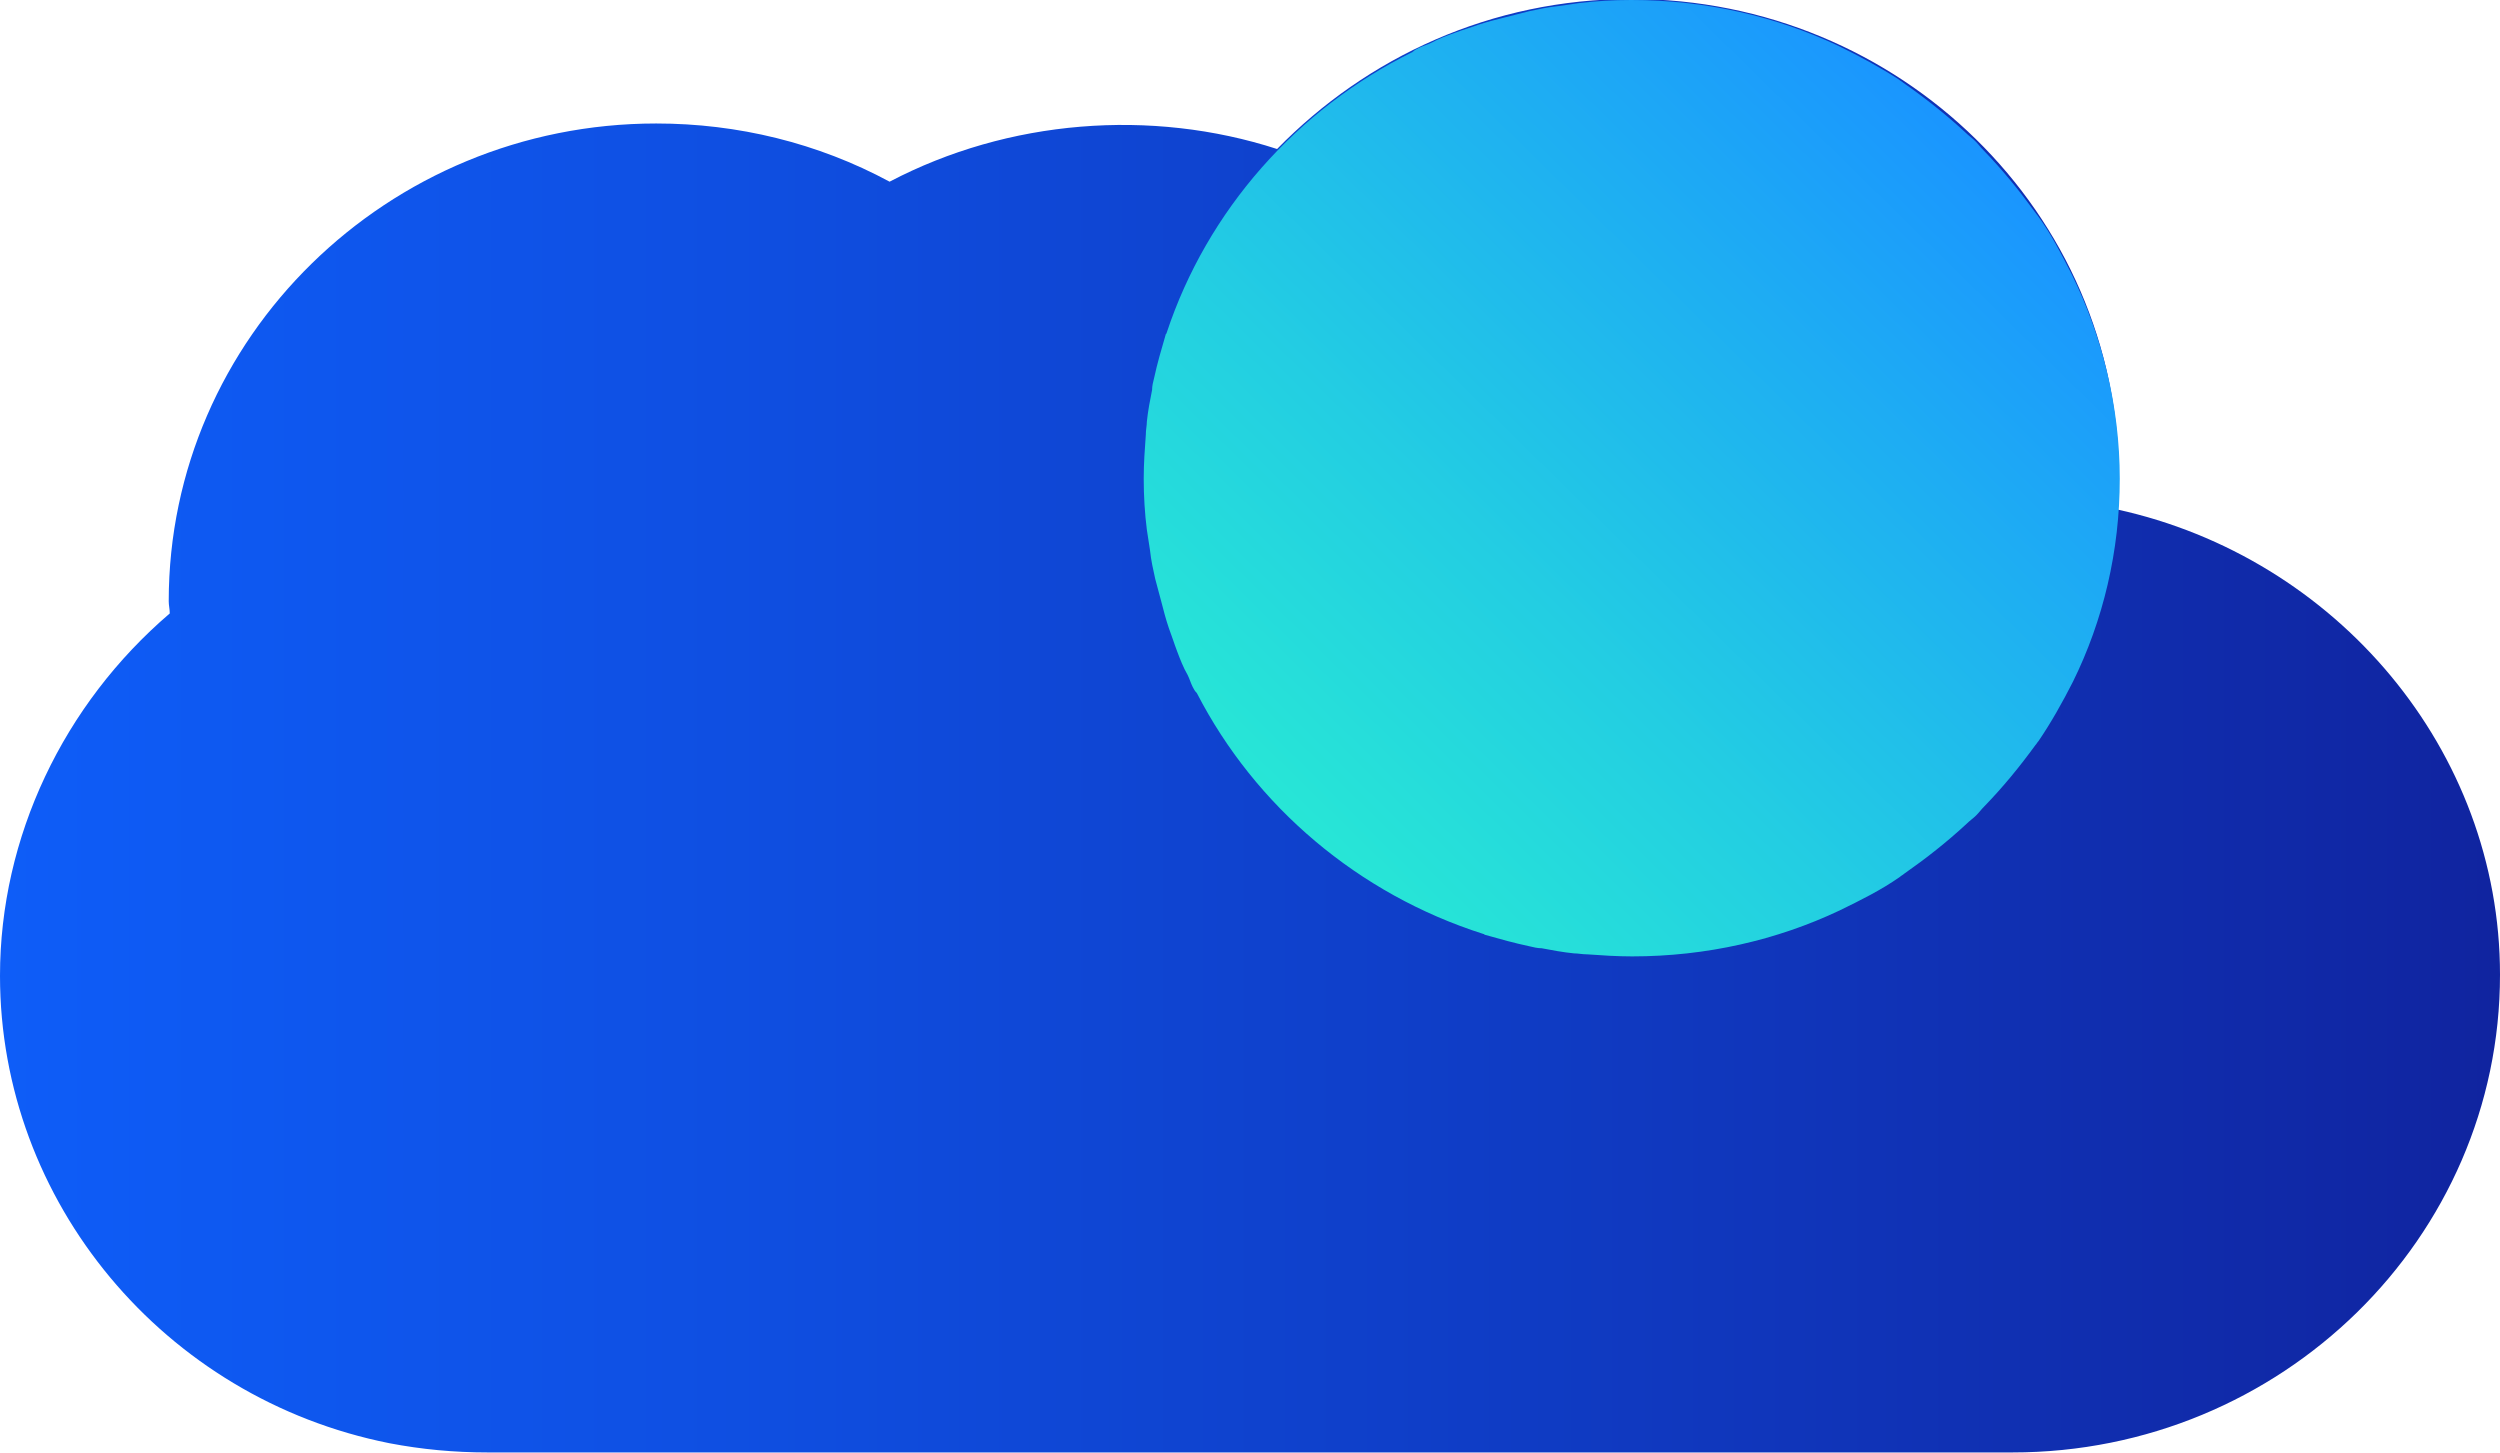 <svg width="43" height="25" viewBox="0 0 43 25" fill="none" xmlns="http://www.w3.org/2000/svg">
<g clip-path="url(#clip0_284_2582)">
<path d="M36.407 8.761C36.425 8.567 36.443 8.392 36.443 8.199C36.443 3.669 32.68 -0.018 28.058 -0.018C25.657 -0.018 23.507 0.983 21.966 2.563C19.798 1.861 17.343 2.054 15.301 3.125C14.065 2.458 12.685 2.124 11.287 2.124C6.665 2.124 2.902 5.811 2.902 10.341C2.902 10.411 2.92 10.481 2.92 10.551C1.093 12.114 0 14.396 0 16.784C0 20.664 2.813 24.052 6.701 24.824C7.256 24.93 7.812 24.982 8.385 24.982H29.527H30.978H34.615C39.237 24.982 43 21.296 43 16.766C43 12.904 40.187 9.586 36.407 8.761Z" fill="url(#paint0_linear_284_2582)"/>
<path d="M35.636 4.723C35.457 4.371 35.278 4.02 35.045 3.704C35.027 3.687 35.009 3.652 34.991 3.634C34.722 3.265 34.436 2.914 34.113 2.581C34.059 2.528 34.024 2.475 33.97 2.423C33.916 2.37 33.862 2.335 33.809 2.282C33.468 1.966 33.11 1.685 32.734 1.422C32.716 1.404 32.68 1.387 32.662 1.369C32.339 1.159 31.981 0.966 31.623 0.79C30.548 0.281 29.329 0 28.057 0C27.753 0 27.448 0.018 27.162 0.053C27.036 0.07 26.929 0.088 26.803 0.105C26.624 0.123 26.463 0.158 26.302 0.193C26.158 0.228 26.033 0.263 25.889 0.298C25.746 0.334 25.603 0.369 25.442 0.421C25.298 0.474 25.173 0.509 25.029 0.562C24.886 0.614 24.743 0.667 24.617 0.737C24.546 0.772 24.474 0.79 24.402 0.825C24.366 0.843 24.331 0.86 24.295 0.895C22.306 1.879 20.765 3.617 20.067 5.723C20.067 5.741 20.049 5.741 20.049 5.758C19.977 6.004 19.905 6.25 19.852 6.496C19.834 6.566 19.816 6.636 19.816 6.706C19.78 6.882 19.744 7.075 19.726 7.251C19.726 7.321 19.708 7.391 19.708 7.479C19.69 7.725 19.672 7.971 19.672 8.234C19.672 8.532 19.69 8.831 19.726 9.112C19.744 9.235 19.762 9.34 19.78 9.463C19.798 9.638 19.834 9.796 19.869 9.954C19.905 10.095 19.941 10.218 19.977 10.358C20.013 10.499 20.049 10.639 20.102 10.797C20.156 10.938 20.192 11.06 20.246 11.201C20.299 11.341 20.353 11.482 20.425 11.605C20.461 11.675 20.479 11.745 20.514 11.815C20.532 11.85 20.55 11.886 20.586 11.921C21.589 13.869 23.363 15.379 25.513 16.064C25.531 16.064 25.531 16.081 25.549 16.081C25.8 16.152 26.051 16.222 26.302 16.275C26.373 16.292 26.445 16.31 26.517 16.31C26.696 16.345 26.893 16.38 27.072 16.398C27.144 16.398 27.215 16.415 27.305 16.415C27.556 16.433 27.806 16.45 28.075 16.45C29.347 16.45 30.566 16.169 31.641 15.66C31.999 15.485 32.357 15.309 32.68 15.081C32.698 15.063 32.734 15.046 32.752 15.028C33.128 14.765 33.486 14.484 33.827 14.168C33.88 14.115 33.934 14.08 33.988 14.027C34.041 13.975 34.077 13.922 34.131 13.869C34.454 13.536 34.74 13.185 35.009 12.816C35.027 12.799 35.045 12.763 35.063 12.746C35.278 12.43 35.475 12.079 35.654 11.727C36.174 10.674 36.46 9.48 36.46 8.234C36.46 6.987 36.156 5.776 35.636 4.723Z" fill="url(#paint1_linear_284_2582)"/>
</g>
<defs>
<linearGradient id="paint0_linear_284_2582" x1="0" y1="12.497" x2="42.997" y2="12.497" gradientUnits="userSpaceOnUse">
<stop stop-color="#0E5DF8"/>
<stop offset="0.31" stop-color="#0F4EE0"/>
<stop offset="0.963" stop-color="#1026A3"/>
<stop offset="1" stop-color="#10249F"/>
</linearGradient>
<linearGradient id="paint1_linear_284_2582" x1="22.14" y1="14.014" x2="33.742" y2="2.174" gradientUnits="userSpaceOnUse">
<stop stop-color="#27E6D6"/>
<stop offset="0.333" stop-color="#23CEE2"/>
<stop offset="0.334" stop-color="#23CEE2"/>
<stop offset="1" stop-color="#1A95FF"/>
</linearGradient>
<clipPath id="clip0_284_2582">
<rect width="43" height="25" fill="white"/>
</clipPath>
</defs>
</svg>
